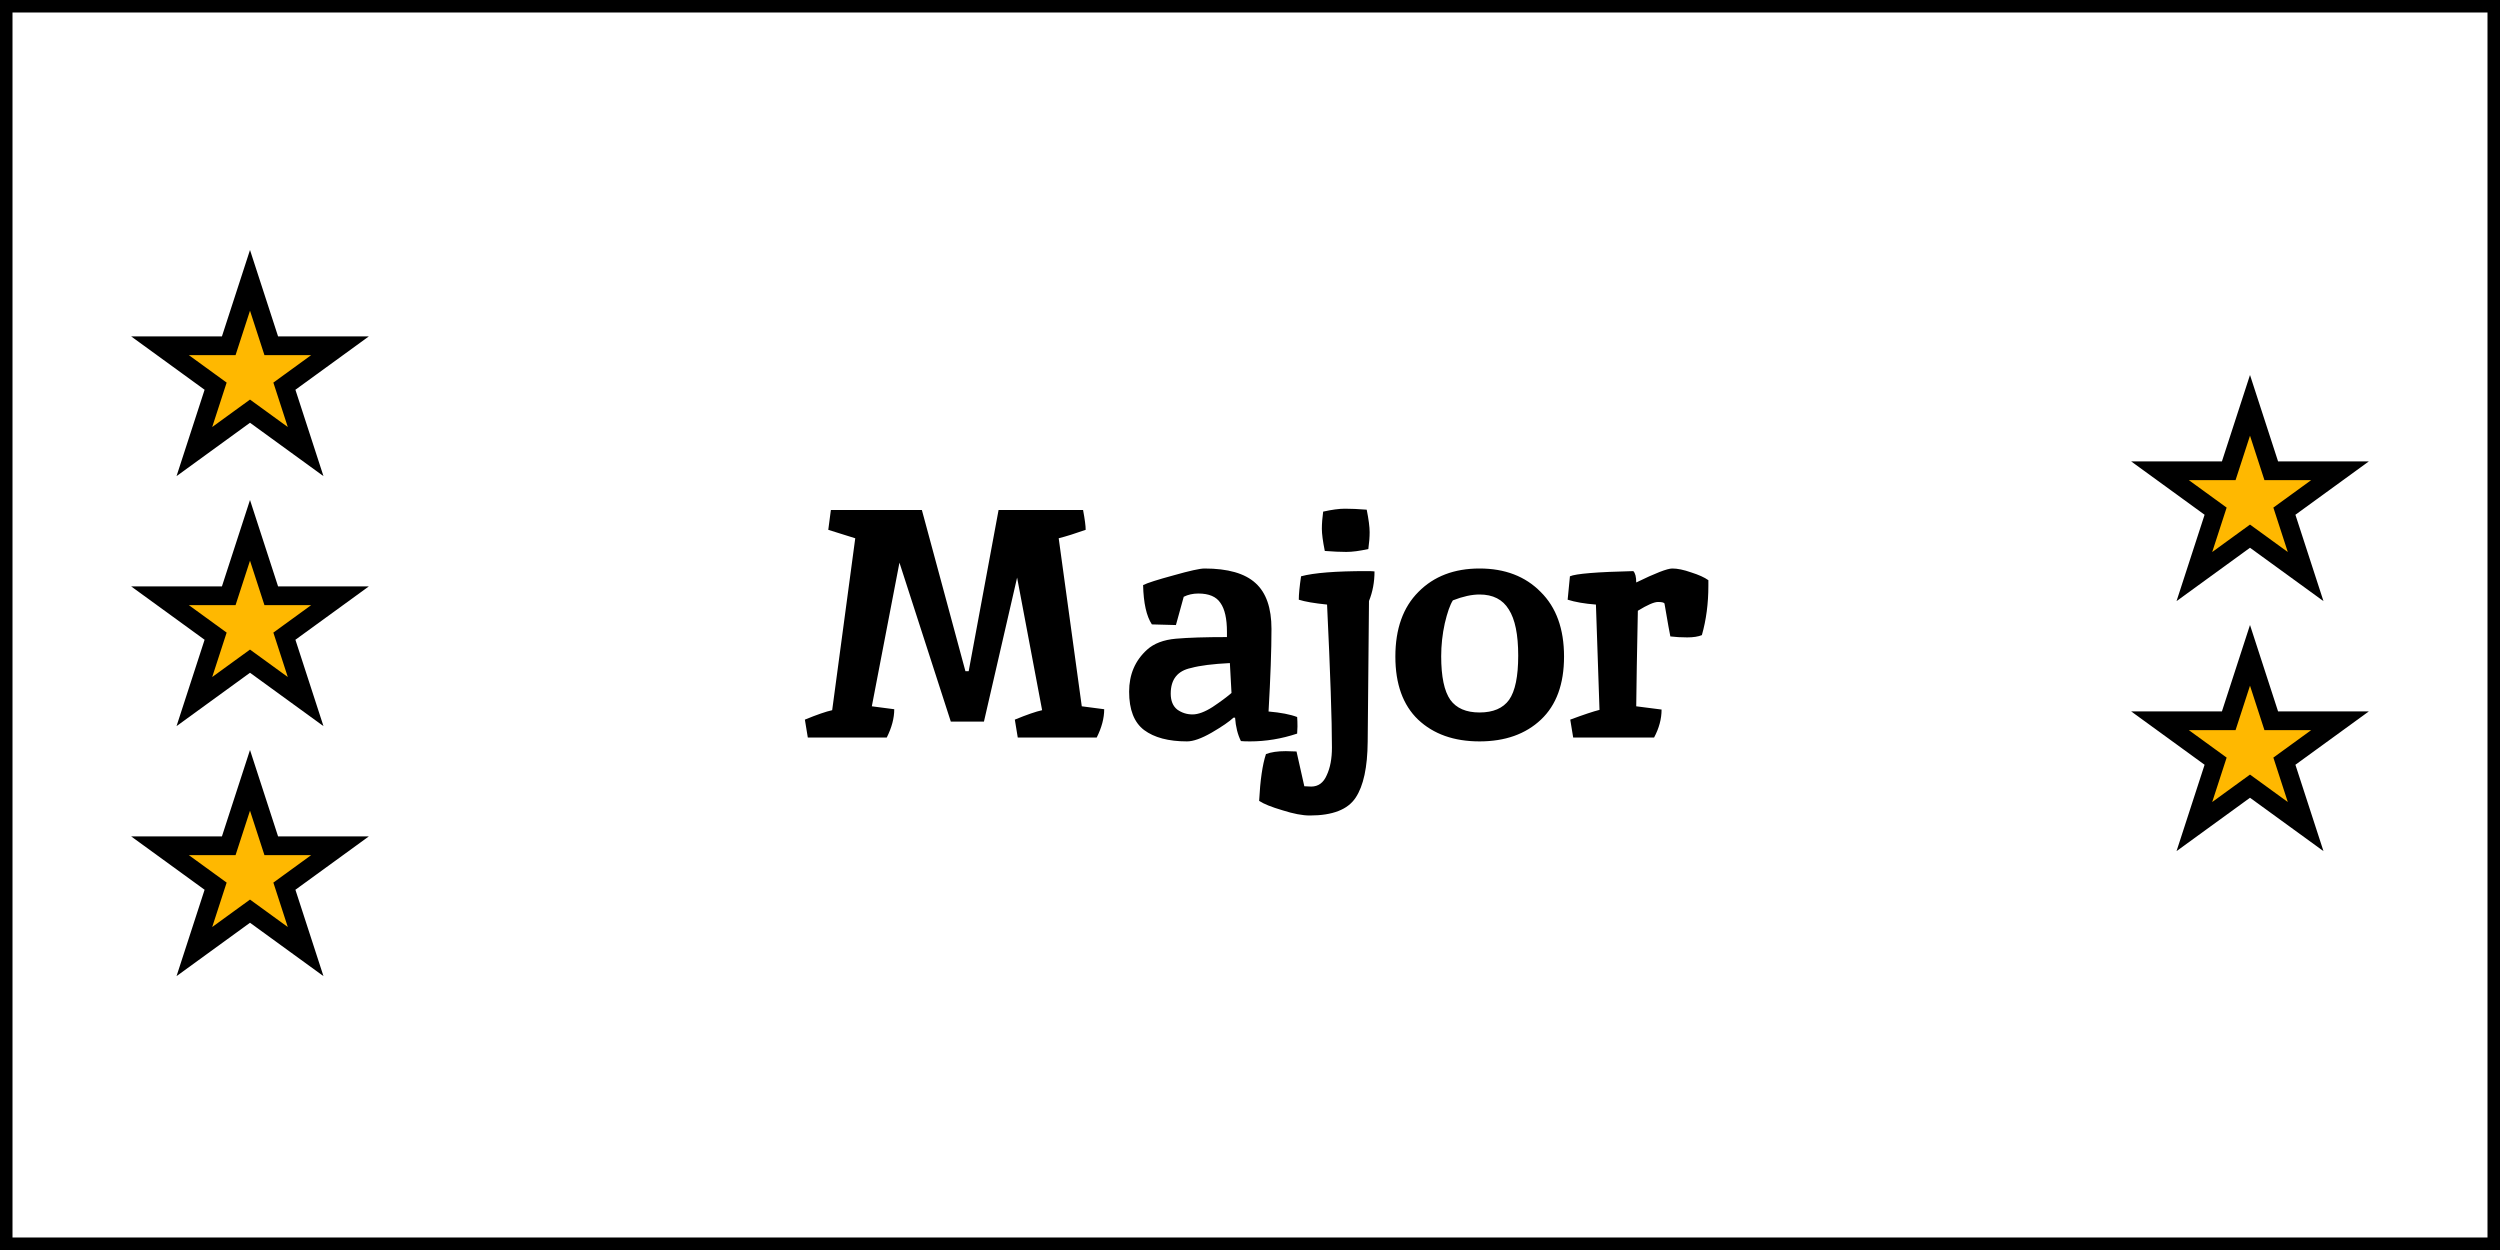 <svg width="200" height="100" viewBox="0 0 200 100" fill="none" xmlns="http://www.w3.org/2000/svg">
<rect x="0.5" y="0.5" width="199" height="99" stroke="black"/>
<path d="M20 62.427L21.532 67.142L21.7 67.66H22.245H27.202L23.192 70.574L22.751 70.894L22.919 71.412L24.451 76.127L20.441 73.213L20 72.893L19.559 73.213L15.549 76.127L17.081 71.412L17.249 70.894L16.808 70.574L12.798 67.66H17.755H18.3L18.468 67.142L20 62.427Z" fill="#FFB800" stroke="black" stroke-width="1.5"/>
<path d="M20 22.427L21.532 27.142L21.7 27.66H22.245H27.202L23.192 30.574L22.751 30.894L22.919 31.412L24.451 36.127L20.441 33.213L20 32.893L19.559 33.213L15.549 36.127L17.081 31.412L17.249 30.894L16.808 30.574L12.798 27.66H17.755H18.3L18.468 27.142L20 22.427Z" fill="#FFB800" stroke="black" stroke-width="1.5"/>
<path d="M20 42.427L21.532 47.142L21.7 47.66H22.245H27.202L23.192 50.574L22.751 50.894L22.919 51.412L24.451 56.127L20.441 53.213L20 52.893L19.559 53.213L15.549 56.127L17.081 51.412L17.249 50.894L16.808 50.574L12.798 47.66H17.755H18.3L18.468 47.142L20 42.427Z" fill="#FFB800" stroke="black" stroke-width="1.5"/>
<path d="M180 32.427L181.532 37.142L181.7 37.66H182.245H187.202L183.192 40.574L182.751 40.894L182.919 41.412L184.451 46.127L180.441 43.213L180 42.893L179.559 43.213L175.549 46.127L177.081 41.412L177.249 40.894L176.808 40.574L172.798 37.66H177.755H178.3L178.468 37.142L180 32.427Z" fill="#FFB800" stroke="black" stroke-width="1.5"/>
<path d="M180 52.427L181.532 57.142L181.7 57.66H182.245H187.202L183.192 60.574L182.751 60.894L182.919 61.412L184.451 66.127L180.441 63.213L180 62.893L179.559 63.213L175.549 66.127L177.081 61.412L177.249 60.894L176.808 60.574L172.798 57.66H177.755H178.3L178.468 57.142L180 52.427Z" fill="#FFB800" stroke="black" stroke-width="1.5"/>
<path d="M77.494 53.696L79.886 40.8H86.646C86.785 41.545 86.854 42.074 86.854 42.386C86.022 42.681 85.303 42.906 84.696 43.062L86.542 56.504L88.336 56.738C88.336 57.449 88.137 58.203 87.738 59H81.42L81.186 57.57C82.157 57.171 82.885 56.92 83.37 56.816L81.368 46.208L78.716 57.726H76.064L71.956 45.012L69.746 56.504L71.54 56.738C71.54 57.449 71.341 58.203 70.942 59H64.624L64.39 57.57C65.361 57.171 66.089 56.92 66.574 56.816L68.42 43.062L66.262 42.386L66.47 40.8H73.75L77.234 53.696H77.494ZM94.958 59.312C93.484 59.312 92.34 59.009 91.526 58.402C90.728 57.795 90.33 56.773 90.33 55.334C90.33 53.965 90.806 52.847 91.76 51.98C92.314 51.477 93.086 51.183 94.074 51.096C95.062 51.009 96.422 50.966 98.156 50.966V50.55C98.156 49.493 97.982 48.721 97.636 48.236C97.306 47.733 96.717 47.482 95.868 47.482C95.434 47.482 95.044 47.569 94.698 47.742L94.074 50.004L92.15 49.952C91.716 49.293 91.482 48.245 91.448 46.806C91.794 46.633 92.609 46.373 93.892 46.026C95.174 45.662 95.998 45.48 96.362 45.48C98.234 45.48 99.594 45.87 100.444 46.65C101.293 47.413 101.718 48.635 101.718 50.316C101.718 51.98 101.64 54.181 101.484 56.92C102.472 57.007 103.234 57.154 103.772 57.362C103.789 57.57 103.798 57.821 103.798 58.116L103.772 58.688C102.524 59.104 101.267 59.312 100.002 59.312C99.672 59.312 99.43 59.303 99.274 59.286C99.014 58.766 98.858 58.142 98.806 57.414H98.676C98.346 57.726 97.766 58.125 96.934 58.61C96.119 59.078 95.46 59.312 94.958 59.312ZM93.658 55.49C93.658 56.062 93.831 56.487 94.178 56.764C94.542 57.024 94.949 57.154 95.4 57.154C95.85 57.154 96.388 56.955 97.012 56.556C97.636 56.14 98.138 55.767 98.52 55.438L98.39 53.046C97.02 53.115 95.989 53.245 95.296 53.436C94.204 53.661 93.658 54.346 93.658 55.49ZM104.345 62.9L104.891 62.926C105.463 62.926 105.879 62.623 106.139 62.016C106.417 61.427 106.555 60.69 106.555 59.806C106.555 57.639 106.425 53.826 106.165 48.366C105.143 48.262 104.389 48.132 103.903 47.976C103.903 47.543 103.964 46.919 104.085 46.104C105.108 45.827 106.859 45.688 109.337 45.688C109.667 45.688 109.875 45.697 109.961 45.714C109.961 46.563 109.814 47.352 109.519 48.08L109.415 59.338C109.398 61.383 109.077 62.874 108.453 63.81C107.829 64.763 106.607 65.24 104.787 65.24C104.198 65.24 103.47 65.101 102.603 64.824C101.719 64.564 101.095 64.313 100.731 64.07C100.818 62.406 101 61.158 101.277 60.326C101.676 60.17 102.205 60.092 102.863 60.092L103.721 60.118L104.345 62.9ZM109.337 40.774C109.493 41.554 109.571 42.152 109.571 42.568C109.571 42.967 109.537 43.417 109.467 43.92C108.774 44.076 108.185 44.154 107.699 44.154C107.231 44.154 106.659 44.128 105.983 44.076C105.827 43.296 105.749 42.707 105.749 42.308C105.749 41.892 105.784 41.433 105.853 40.93C106.547 40.774 107.127 40.696 107.595 40.696C108.081 40.696 108.661 40.722 109.337 40.774ZM118.363 47.56C117.739 47.56 117.029 47.716 116.231 48.028C116.006 48.375 115.789 48.99 115.581 49.874C115.391 50.741 115.295 51.616 115.295 52.5C115.295 54.129 115.538 55.291 116.023 55.984C116.509 56.66 117.289 56.998 118.363 56.998C119.455 56.998 120.244 56.66 120.729 55.984C121.215 55.291 121.457 54.112 121.457 52.448C121.457 50.767 121.206 49.536 120.703 48.756C120.218 47.959 119.438 47.56 118.363 47.56ZM118.363 45.48C120.391 45.48 122.021 46.104 123.251 47.352C124.499 48.583 125.123 50.307 125.123 52.526C125.123 54.727 124.508 56.409 123.277 57.57C122.047 58.731 120.409 59.312 118.363 59.312C116.318 59.312 114.68 58.731 113.449 57.57C112.236 56.409 111.629 54.727 111.629 52.526C111.629 50.307 112.245 48.583 113.475 47.352C114.706 46.104 116.335 45.48 118.363 45.48ZM133.16 48.288C133.125 48.201 132.952 48.158 132.64 48.158C132.328 48.158 131.79 48.392 131.028 48.86C130.958 52.257 130.915 54.805 130.898 56.504L132.926 56.764C132.926 57.509 132.726 58.255 132.328 59H125.854L125.62 57.57C126.694 57.171 127.474 56.911 127.96 56.79L127.674 48.366C126.772 48.297 126.018 48.167 125.412 47.976L125.594 46.104C126.062 45.896 127.752 45.757 130.664 45.688C130.82 45.844 130.898 46.147 130.898 46.598C132.423 45.853 133.385 45.48 133.784 45.48C134.2 45.48 134.702 45.584 135.292 45.792C135.898 45.983 136.358 46.191 136.67 46.416V46.858C136.67 48.279 136.496 49.597 136.15 50.81C135.855 50.931 135.465 50.992 134.98 50.992C134.494 50.992 134.044 50.966 133.628 50.914C133.576 50.689 133.42 49.813 133.16 48.288Z" fill="black"/>
</svg>
